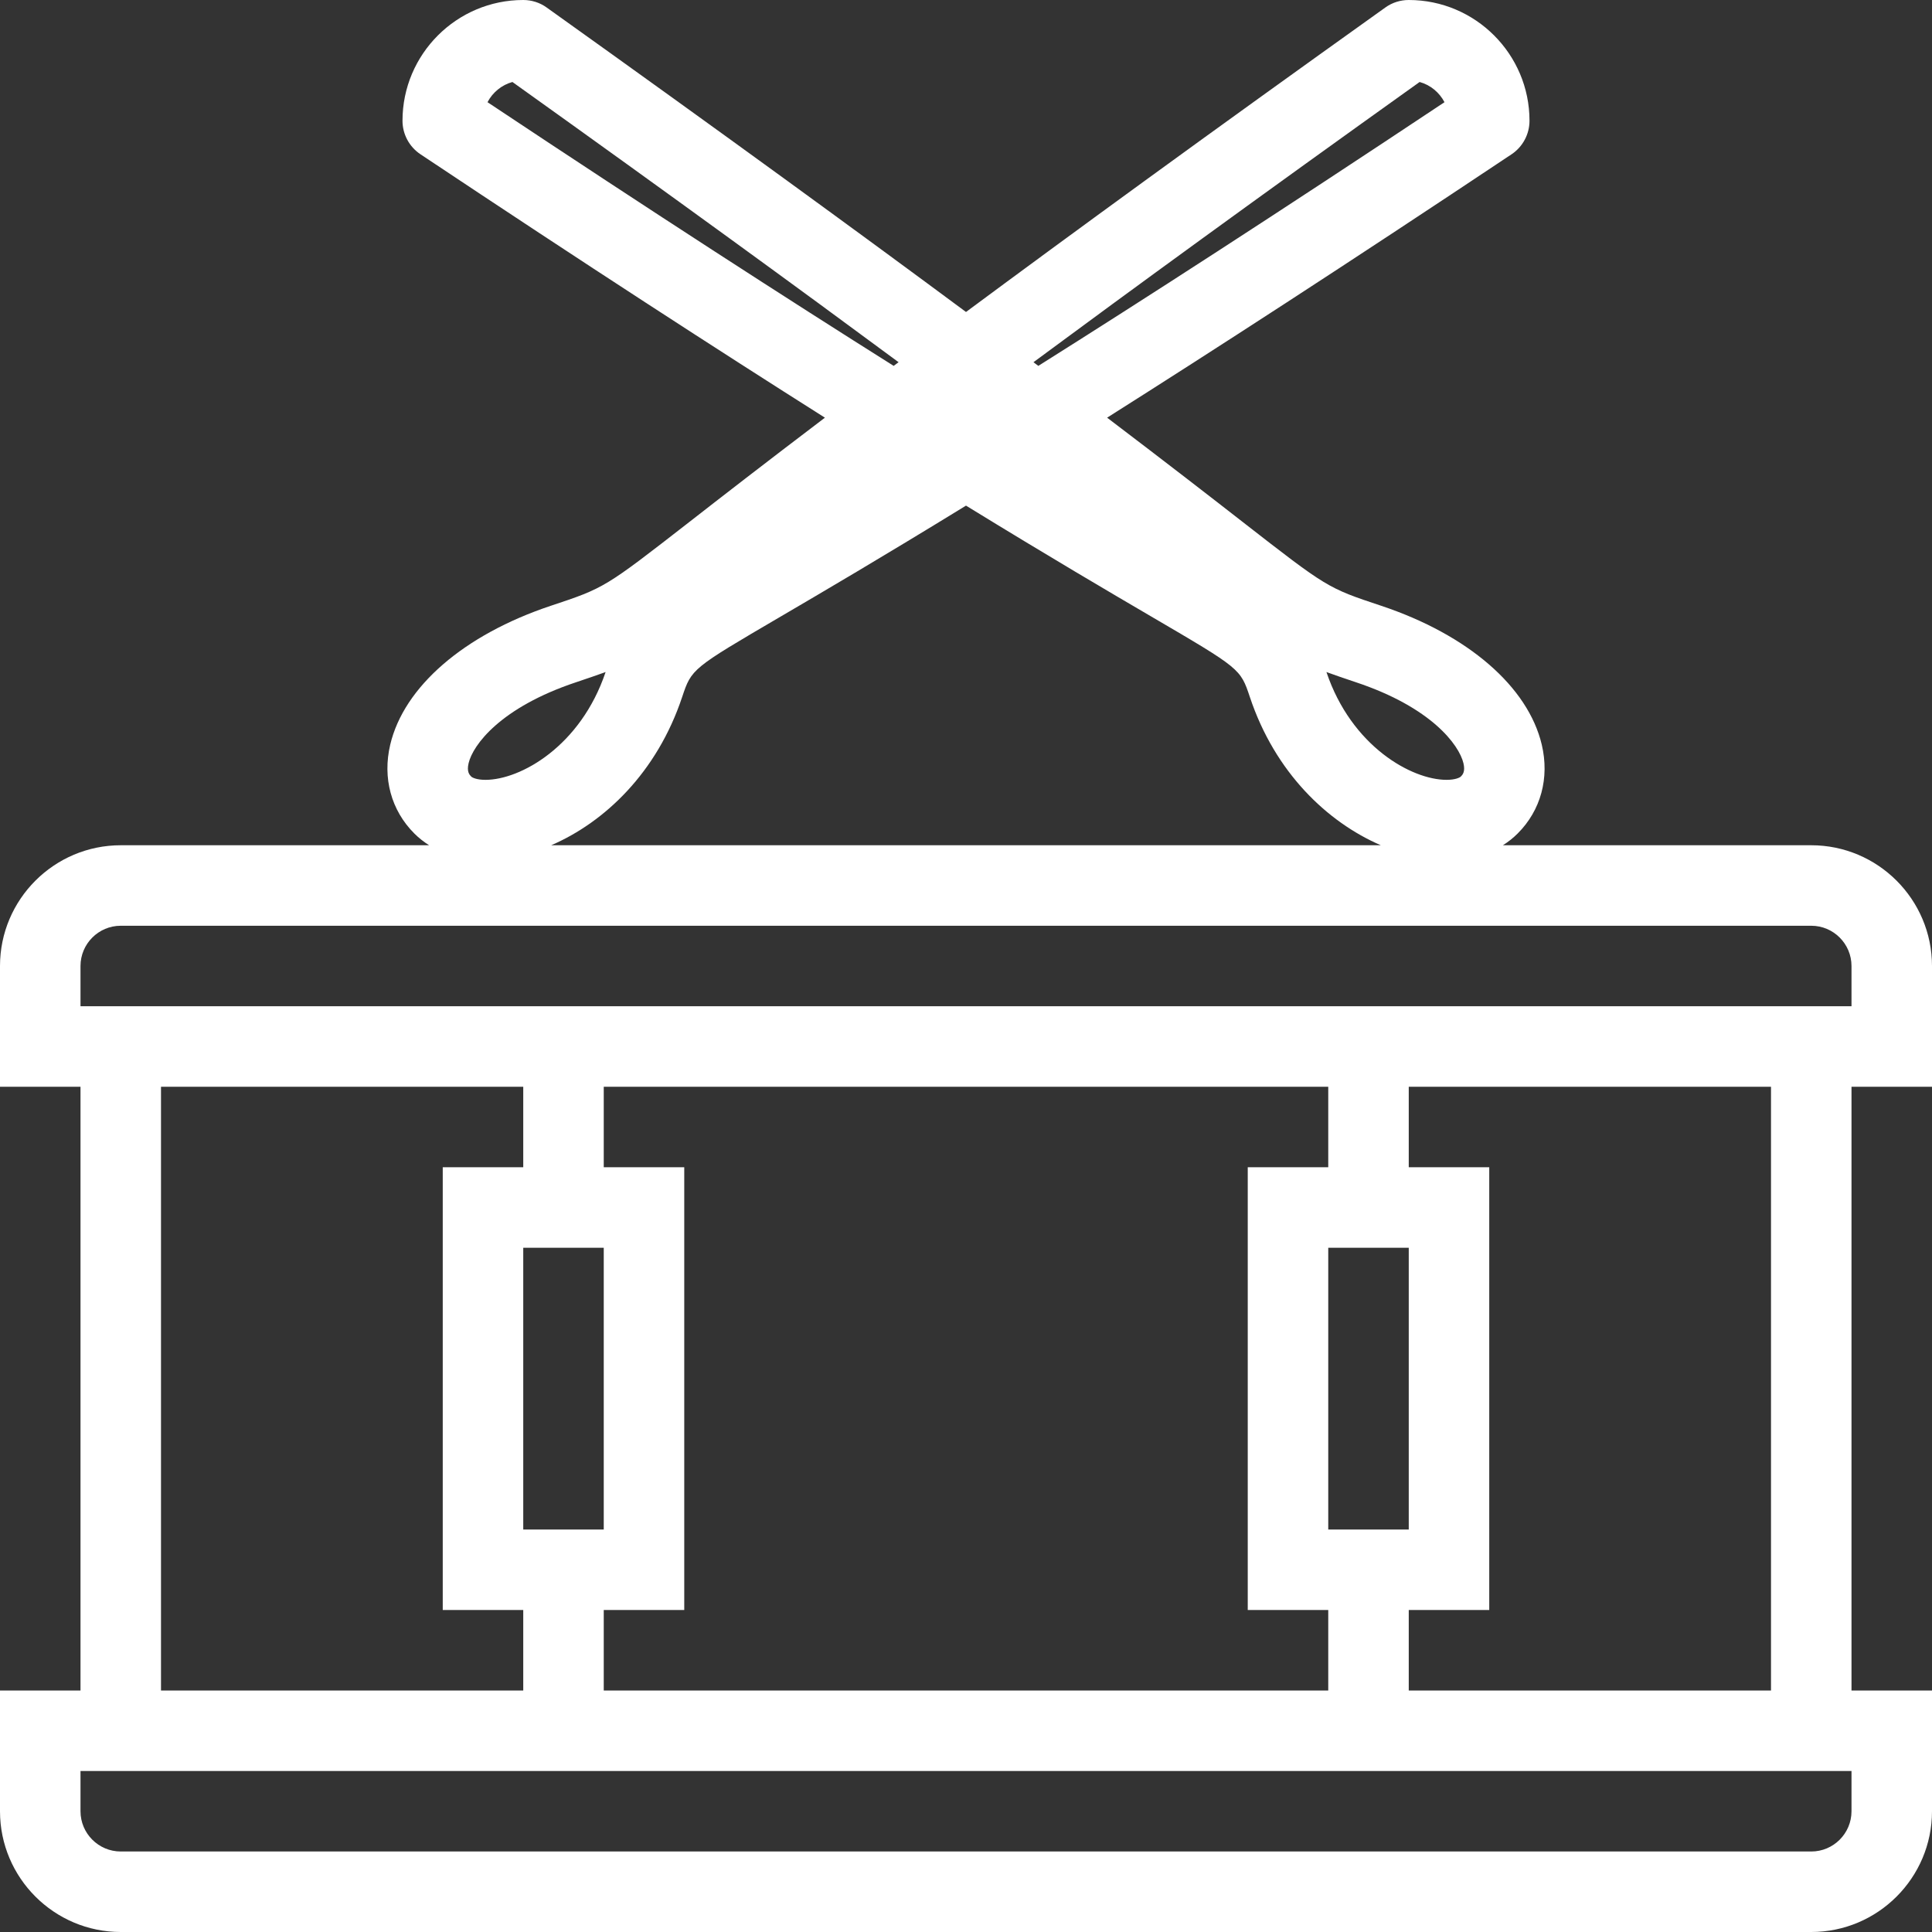 <svg viewBox="0 0 48 48" xmlns="http://www.w3.org/2000/svg" xmlns:xlink="http://www.w3.org/1999/xlink" width="48" height="48">
<rect x="0" y="0" width="48" height="48" fill="#333333" stroke="none"/>
<defs>



 <path fill="#FFF" id="i-2155" d="M48,27v-3c0-1.654-1.346-3-3-3h-7.661c0.134-0.084,0.257-0.182,0.368-0.293c0.575-0.574,0.793-1.379,0.598-2.205 c-0.341-1.441-1.831-2.731-3.988-3.451c-1.338-0.445-1.338-0.445-3.452-2.09c-0.771-0.601-1.847-1.436-3.359-2.584 c2.637-1.668,5.927-3.796,10.05-6.545C37.833,3.646,38,3.334,38,3c0-1.654-1.346-3-3-3c-0.208,0-0.412,0.064-0.581,0.186 C29.968,3.365,26.592,5.83,24,7.751c-2.591-1.921-5.968-4.386-10.419-7.565C13.412,0.064,13.208,0,13,0c-1.654,0-3,1.346-3,3 c0,0.334,0.167,0.646,0.445,0.832c4.124,2.749,7.413,4.877,10.05,6.545c-1.513,1.148-2.588,1.983-3.359,2.584 c-2.115,1.645-2.115,1.645-3.453,2.09c-2.157,0.72-3.648,2.01-3.988,3.451c-0.195,0.826,0.023,1.631,0.598,2.205 c0.111,0.111,0.235,0.209,0.368,0.293H3c-1.654,0-3,1.346-3,3v3h2v15H0v3c0,1.654,1.346,3,3,3h42c1.654,0,3-1.346,3-3v-3h-2V27H48z M33.684,16.949c1.885,0.627,2.567,1.561,2.675,2.013c0.051,0.215-0.025,0.29-0.065,0.331c-0.028,0.028-0.14,0.082-0.355,0.082 c-0.866,0-2.362-0.83-2.984-2.678C33.163,16.773,33.4,16.854,33.684,16.949z M35.27,2.037c0.269,0.074,0.491,0.26,0.618,0.502 c-4.187,2.785-7.481,4.908-10.091,6.551c-0.041-0.03-0.08-0.061-0.121-0.091C28.129,7.185,31.251,4.909,35.27,2.037z M12.112,2.539 c0.127-0.242,0.35-0.428,0.619-0.502c4.019,2.872,7.14,5.147,9.594,6.962c-0.041,0.03-0.081,0.061-0.122,0.091 C19.594,7.447,16.299,5.324,12.112,2.539z M11.642,18.962c0.106-0.452,0.79-1.386,2.674-2.013c0.283-0.095,0.52-0.176,0.73-0.252 c-0.622,1.847-2.118,2.678-2.984,2.678c-0.216,0-0.327-0.054-0.355-0.082C11.667,19.252,11.591,19.177,11.642,18.962z M16.948,17.317c0.236-0.704,0.236-0.704,2.448-1.999c1.018-0.596,2.497-1.463,4.604-2.756c2.106,1.293,3.586,2.16,4.604,2.756 c2.213,1.295,2.213,1.295,2.448,1.998c0.626,1.879,1.927,3.111,3.254,3.684H13.694C15.022,20.428,16.322,19.195,16.948,17.317z M46,45c0,0.551-0.448,1-1,1H3c-0.551,0-1-0.449-1-1v-1h44V45z M15,29v-2h18v2h-2v11h2v2H15v-2h2V29H15z M35,29v-2h9v15h-9v-2h2V29 H35z M35,38h-2v-7h2V38z M15,38h-2v-7h2V38z M13,29h-2v11h2v2H4V27h9V29z M2,25v-1c0-0.551,0.449-1,1-1h42c0.552,0,1,0.449,1,1v1H2z "/>
</defs>

<use x="0" y="0" xlink:href="#i-2155"/>

</svg>
